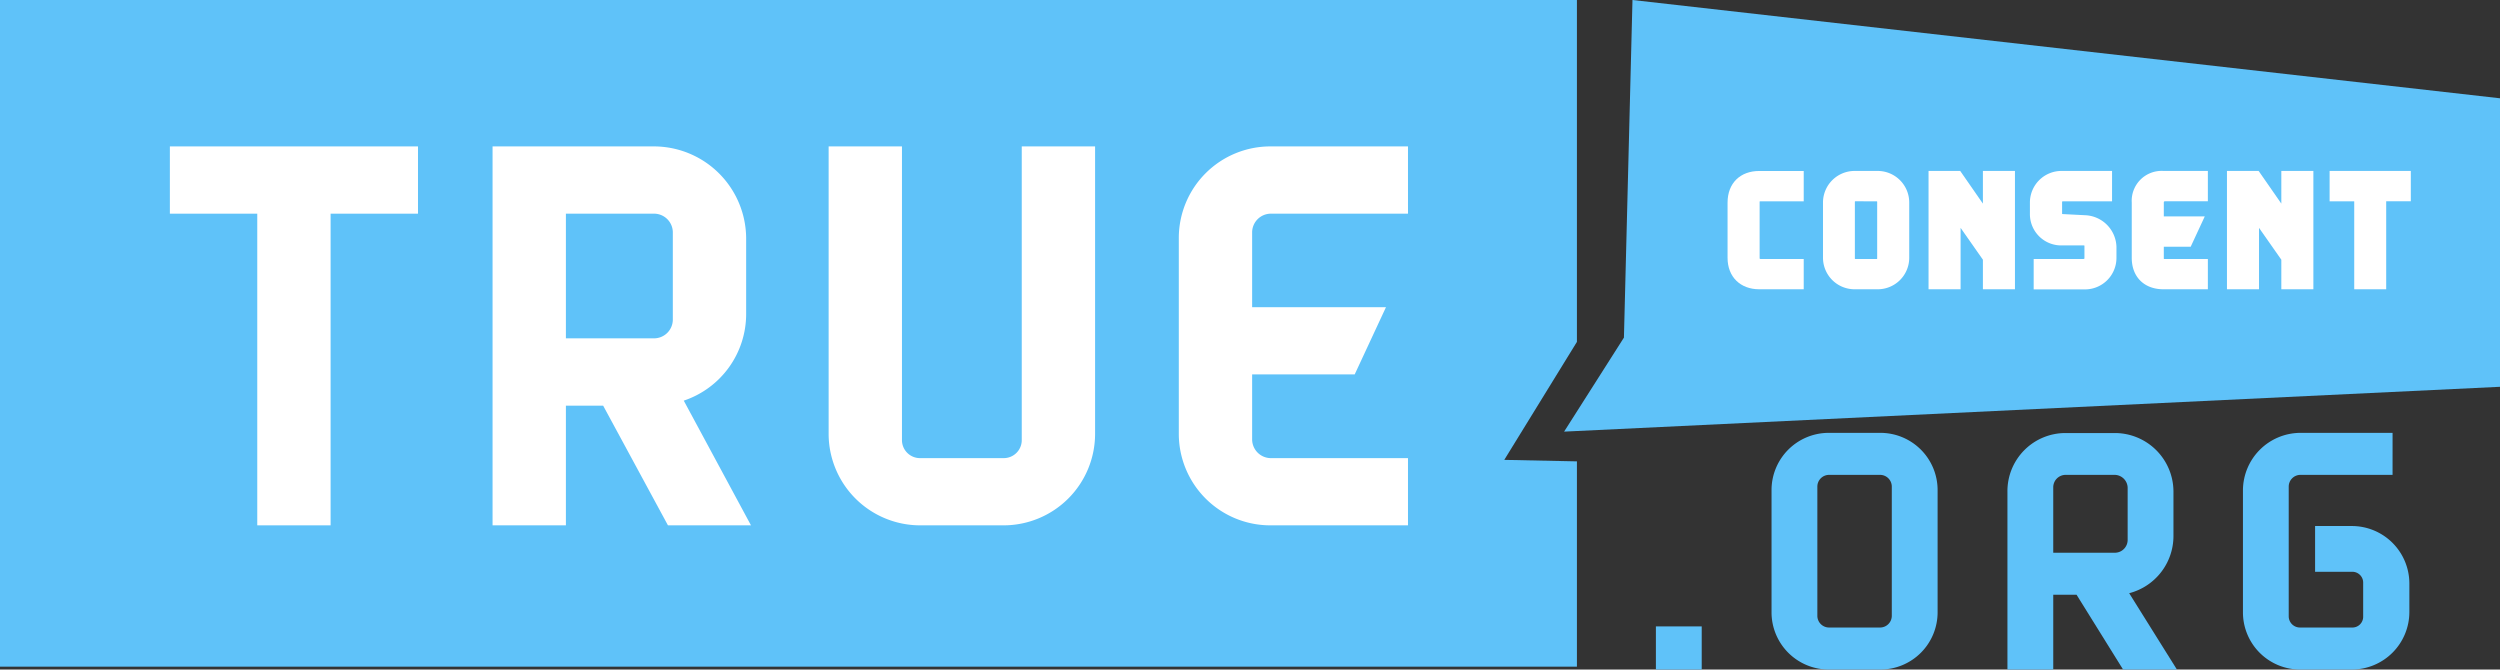 <svg xmlns="http://www.w3.org/2000/svg" viewBox="0 0 585 156.67"><rect x="0" y="0" width="585" height="156.67" fill="#333333" stroke="none"/><defs><style>.cls-1{fill:#5fc2f9;}.cls-2{fill:#fff;}</style></defs><title>Asset 1</title><g id="Layer_2" data-name="Layer 2"><g id="Layer_2-2" data-name="Layer 2"><polygon class="cls-1" points="369 156 0 156 0 0 369 0 369 80 352 107.61 369 107.96 369 156"/><path class="cls-2" d="M60.2,122.93V50H39.75V34.26H97.81V50H77.36v72.93Z"/><path class="cls-2" d="M153.15,34.26A21.61,21.61,0,0,1,174.6,55.71V73.45A21.38,21.38,0,0,1,160,93.75l15.73,29.18H156.3l-15.16-28h-8.72v28H115.26V34.26ZM132.42,50V79.17h20.73a4.4,4.4,0,0,0,4.29-4.29V54.29A4.4,4.4,0,0,0,153.15,50Z"/><path class="cls-2" d="M256.25,34.26v67.22a21.42,21.42,0,0,1-21.45,21.45H215.36a21.43,21.43,0,0,1-21.46-21.45V34.26h17.16v68.65a4.22,4.22,0,0,0,4.3,4.29H234.8a4.21,4.21,0,0,0,4.29-4.29V34.26Z"/><path class="cls-2" d="M317,87.61H293v15.3a4.4,4.4,0,0,0,4.29,4.29h32.18v15.73H297.29a21.42,21.42,0,0,1-21.45-21.45V55.71a21.43,21.43,0,0,1,21.45-21.45h32.18V50H297.29A4.4,4.4,0,0,0,293,54.29V71.88h31.32Z"/><polygon class="cls-1" points="585 90.51 366 101 380 79 382 0 585 23 585 90.51"/><path class="cls-2" d="M422.07,67.69H411.66c-4.37,0-7.41-2.85-7.41-7.36V47.42c0-4.59,3-7.41,7.41-7.41h10.41v7.1H411.84s-.09,0-.09.09V60.42c0,.13.05.18.18.18h10.14Z"/><path class="cls-2" d="M439.39,40a7.39,7.39,0,0,1,7.37,7.41V60.33a7.37,7.37,0,0,1-7.37,7.36H434a7.39,7.39,0,0,1-7.42-7.36V47.42A7.4,7.4,0,0,1,434,40Zm-5.18,7.1c-.13,0-.17,0-.17.18V60.46c0,.09,0,.14.13.14h5c.09,0,.09-.09.09-.14V47.25a.12.12,0,0,0-.13-.14Z"/><path class="cls-2" d="M464,67.69V60.77l-5.22-7.45V67.69h-7.5V40h7.41L464,47.65V40h7.5V67.69Z"/><path class="cls-2" d="M494.22,47.11H482.71a.16.16,0,0,0-.18.18V50a.1.1,0,0,0,.09.09l5.26.27a7.64,7.64,0,0,1,7.37,7.36v2.64a7.37,7.37,0,0,1-7.37,7.36h-12V60.6h11.61c.27,0,.27-.09.27-.27V57.56c0-.09,0-.13-.18-.13h-5.13A7.32,7.32,0,0,1,475,50.24V47.42A7.39,7.39,0,0,1,482.44,40h11.78Z"/><path class="cls-2" d="M512.62,57.74h-6.29v2.72c0,.09,0,.14.13.14h10.18v7.09h-10.4c-4.42,0-7.41-2.81-7.41-7.36V47.42A7,7,0,0,1,506.24,40h10.4v7.1h-10c-.22,0-.31.09-.31.27v3.26h9.59Z"/><path class="cls-2" d="M533.83,67.69V60.77l-5.22-7.45V67.69h-7.5V40h7.41l5.31,7.64V40h7.5V67.69Z"/><path class="cls-2" d="M550.89,67.69V47.11h-5.76V40h19v7.1h-5.76V67.69Z"/><path class="cls-1" d="M387.48,146.58H398.2v10.09H387.48Z"/><path class="cls-1" d="M440,101.29a13.39,13.39,0,0,1,13.4,13.4v28.58a13.39,13.39,0,0,1-13.4,13.4H427.94a13.39,13.39,0,0,1-13.4-13.4V114.69a13.39,13.39,0,0,1,13.4-13.4Zm-12.06,9.83a2.75,2.75,0,0,0-2.68,2.68v30.37a2.75,2.75,0,0,0,2.68,2.67H440a2.75,2.75,0,0,0,2.68-2.67V113.8a2.75,2.75,0,0,0-2.68-2.68Z"/><path class="cls-1" d="M496.8,156.67l-10.89-17.51h-5.45v17.51H469.74V115a13.59,13.59,0,0,1,13.58-13.67h11.61A13.73,13.73,0,0,1,508.59,115V125.5a13.83,13.83,0,0,1-10.36,13.31l11.17,17.86Zm-13.48-45.55a2.9,2.9,0,0,0-2.86,2.95v15.27h14.47a3,3,0,0,0,2.94-3V114.07a3.09,3.09,0,0,0-2.94-2.95Z"/><path class="cls-1" d="M559.86,111.12H538.24a2.75,2.75,0,0,0-2.68,2.68v30.37a2.63,2.63,0,0,0,2.68,2.67H550.3a2.53,2.53,0,0,0,2.68-2.67v-7.69a2.54,2.54,0,0,0-2.68-2.68h-8.57V123.09h8.57a13.46,13.46,0,0,1,13.49,13.39v6.79a13.47,13.47,0,0,1-13.49,13.4H538.24a13.38,13.38,0,0,1-13.39-13.4V114.69a13.5,13.5,0,0,1,13.39-13.4h21.62Z"/></g></g></svg>